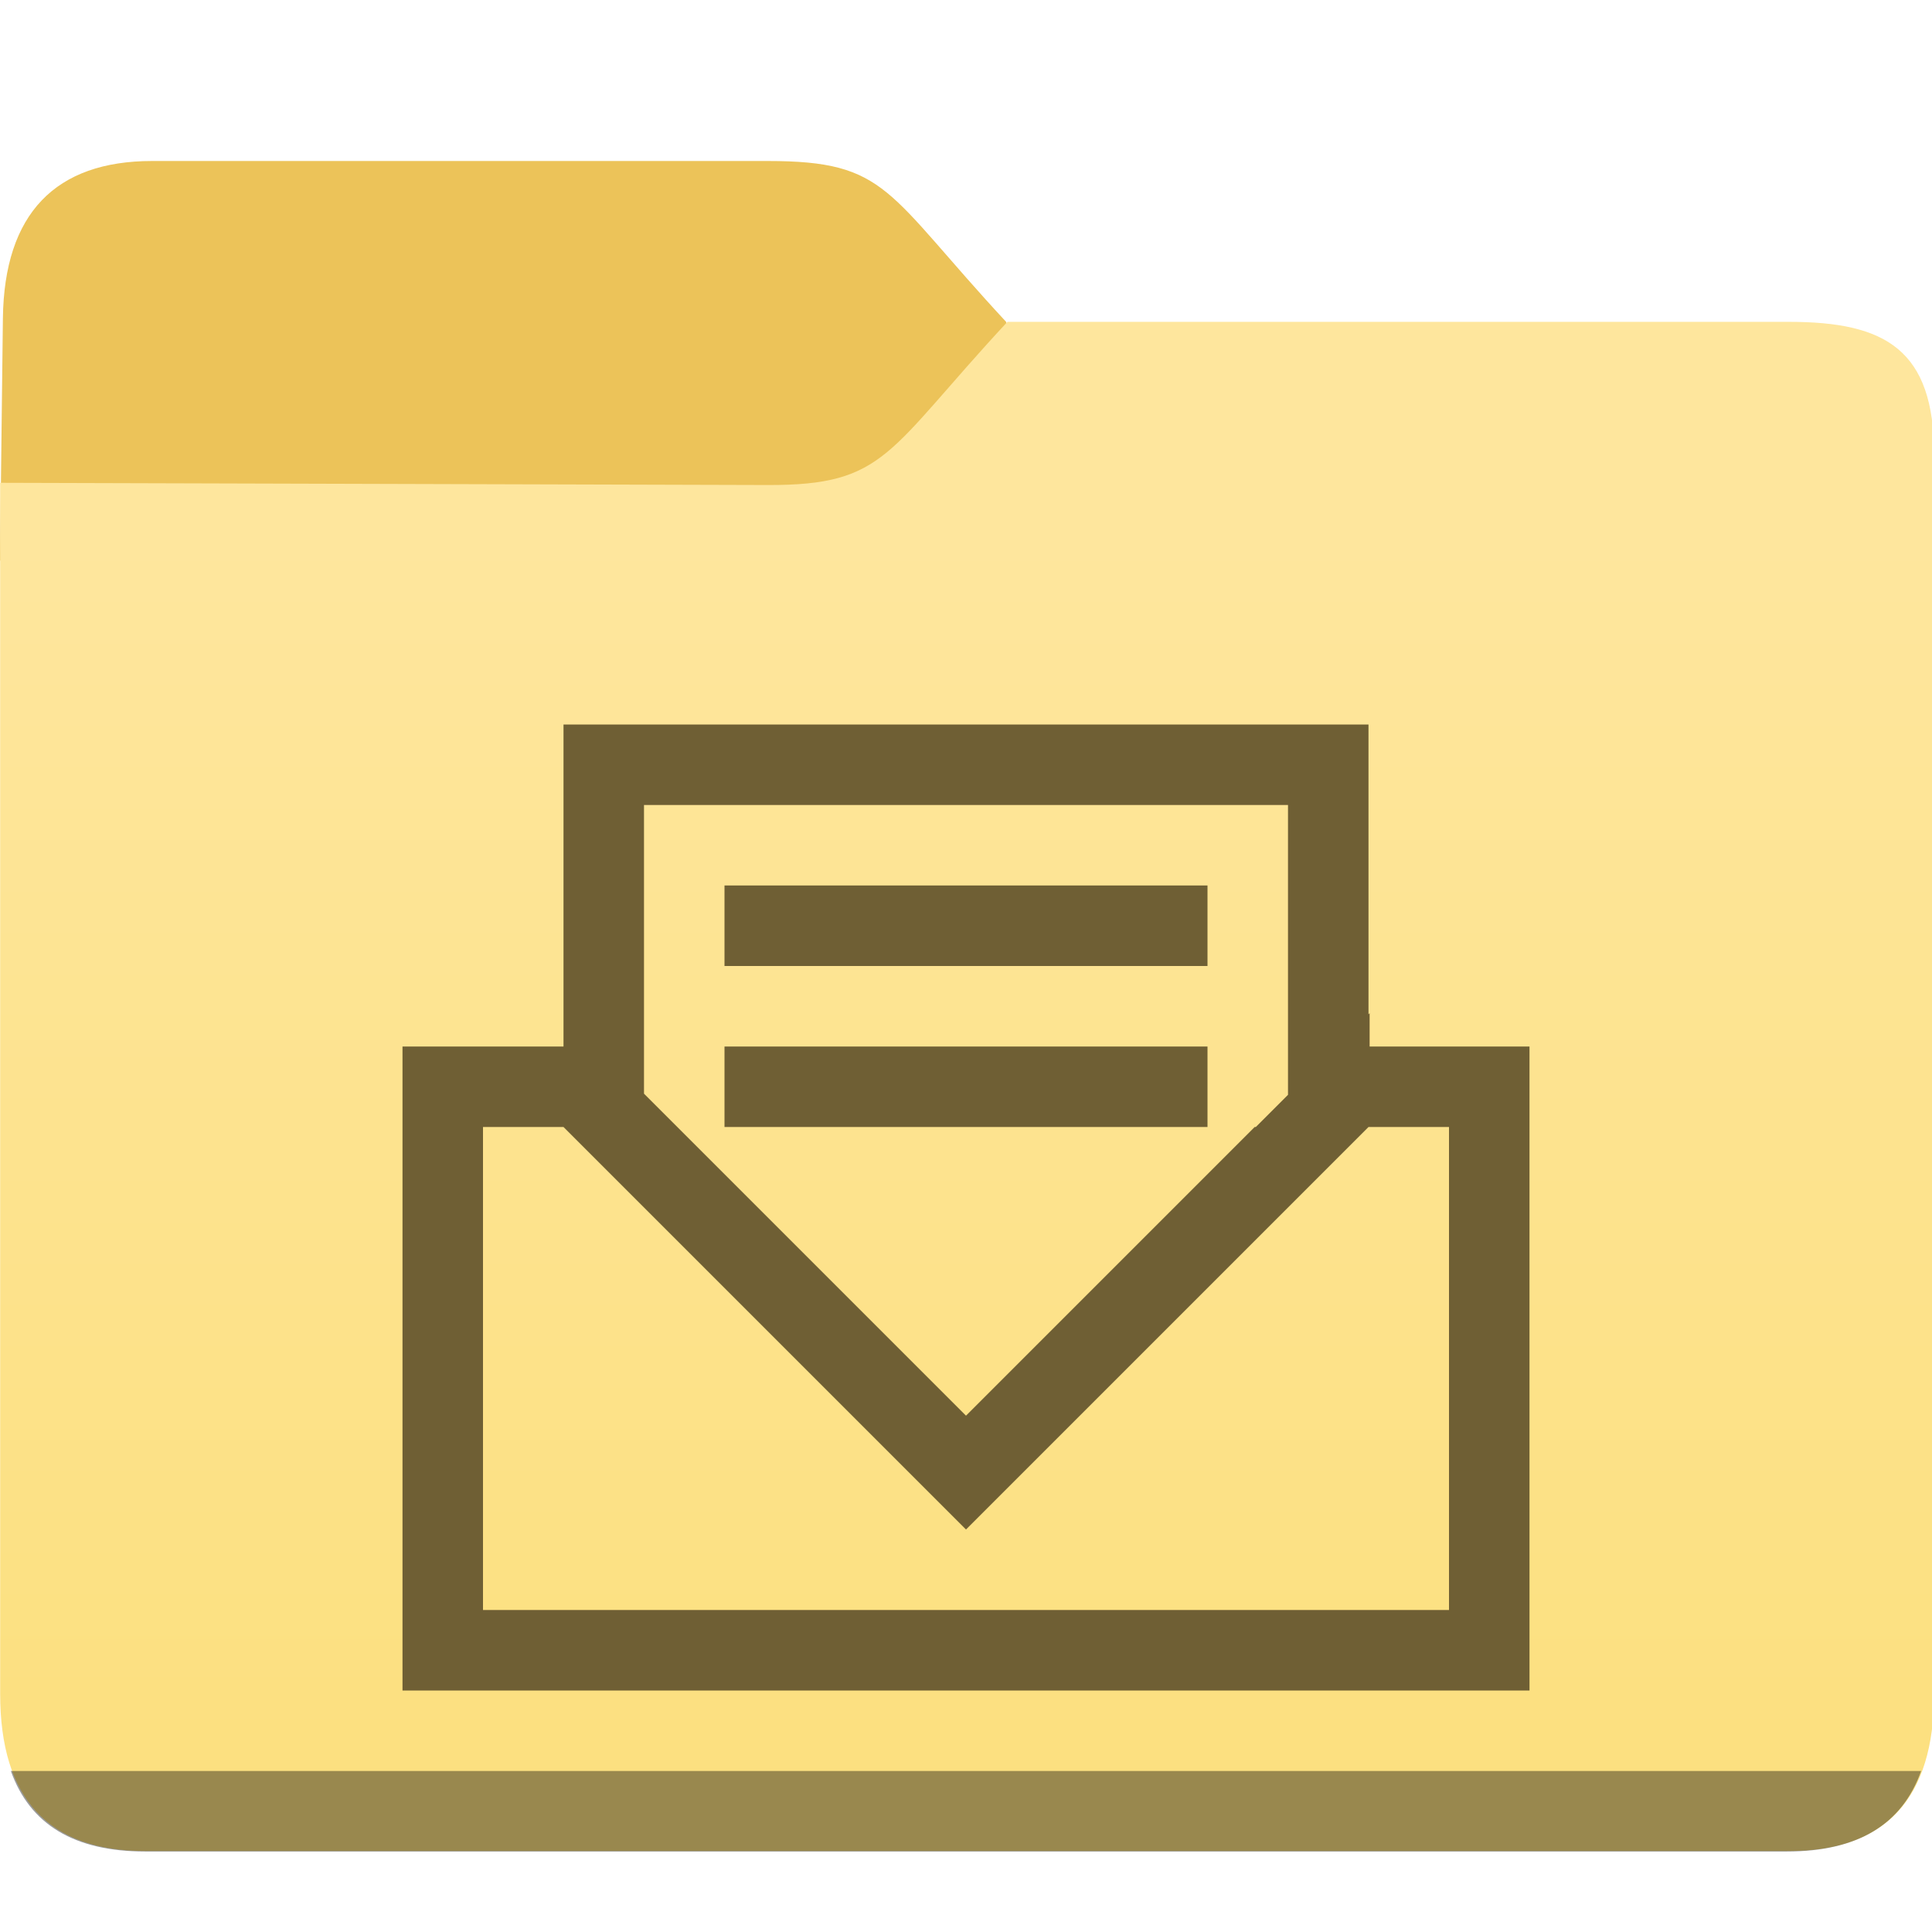 <svg xmlns="http://www.w3.org/2000/svg" xmlns:xlink="http://www.w3.org/1999/xlink" height="24" width="24">
    <defs>
        <linearGradient id="a">
            <stop stop-color="#fce080" offset="0"/>
            <stop stop-color="#fee69d" offset="1"/>
        </linearGradient>
        <linearGradient y2="13" x2="-30" y1="35.868" x1="-30" gradientTransform="matrix(1.3 0 0 1.3 73.6 6.6)" gradientUnits="userSpaceOnUse" id="b" xlink:href="#a"/>
    </defs>
    <path d="M12.6 6.964L12.5 4C11 2.384 11.036 2 9.537 2H1.89C.69 2 .052 2.652.036 3.954L0 6.964" fill="#ecc359"/>
    <path d="M9.9 56C7.3 56 6 54.7 6 52.1V22.075l20.635.055c3.198.009 3.198-.82 6.448-4.046H54.1c2.6 0 3.9.692 3.9 3.292V52.1c0 2.6-1.3 3.9-3.9 3.9z" fill="url(#b)" transform="matrix(.462 0 0 .501 -2.77 -5.062)"/>
    <path d="M.135 22c.236.664.788 1 1.666 1h20.398c.878 0 1.43-.336 1.666-1z" fill-opacity=".392"/>
                <g transform="translate(4 7)">
            <path d="M3 2v4H1v8h14V6h-1.986v-.414L13 5.6V2H3zm1 1h8v3.6l-.4.4h-.014L8 10.586 4.414 7 4 6.586V3zm1 1v1h6V4H5zm0 2v1h6V6H5zM2 7h1l2 2 .707.707L8 12l2.293-2.293L11 9l2-2h1v6H2V7z" fill="#6f5f34" color="#6f5f34"/>

    </g>
</svg>
